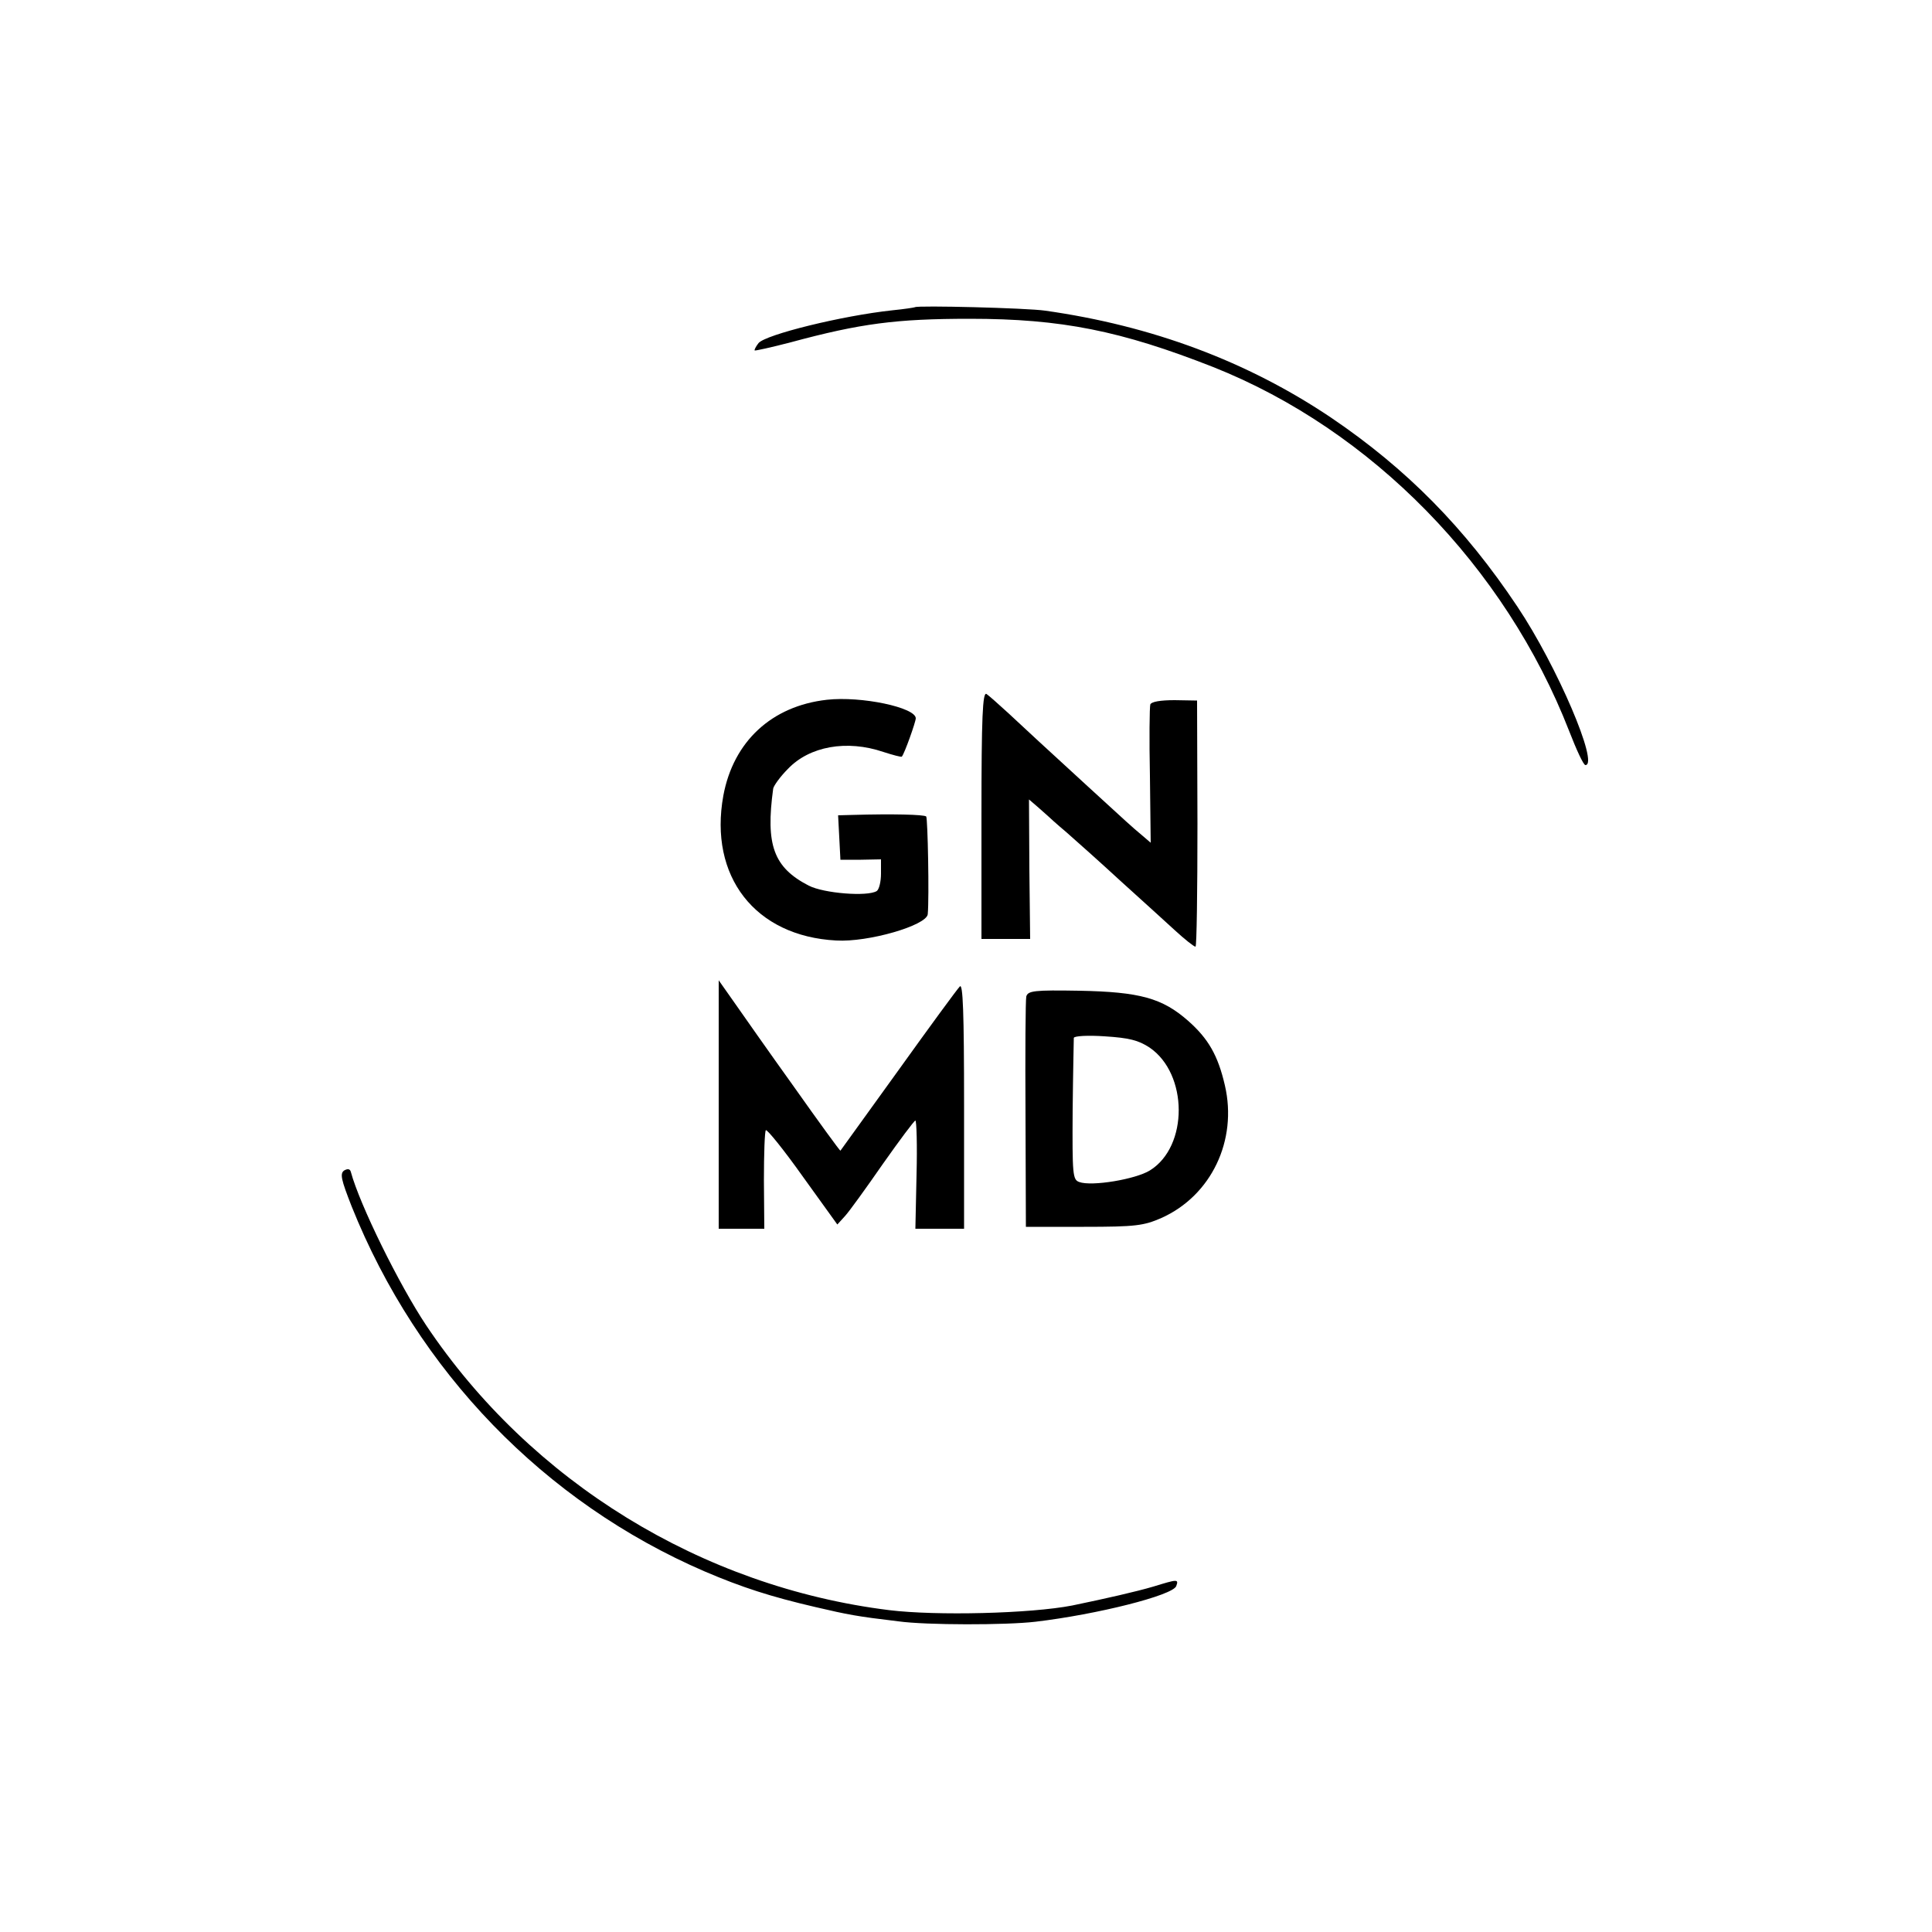 <?xml version="1.0" standalone="no"?>
<!DOCTYPE svg PUBLIC "-//W3C//DTD SVG 20010904//EN"
 "http://www.w3.org/TR/2001/REC-SVG-20010904/DTD/svg10.dtd">
<svg version="1.0" xmlns="http://www.w3.org/2000/svg"
 width="500pt" height="500pt" viewBox="0 0 500 500"
 preserveAspectRatio="xMidYMid meet">
<g transform="translate(0,500) scale(0.1,-0.1)"
fill="#000000" stroke="none">
<path d="M2368 4205 c-2 -1 -28 -5 -58 -8 -131 -14 -329 -63 -347 -85 -7 -9
-11 -17 -10 -19 2 -1 43 8 93 21 181 49 274 61 464 61 237 0 391 -31 630 -125
410 -163 755 -516 921 -942 19 -49 37 -88 42 -88 36 0 -73 256 -176 410 -136
204 -287 357 -482 489 -217 146 -464 238 -740 277 -47 7 -331 14 -337 9z"/>
<path d="M2540 2891 l0 -321 63 0 63 0 -2 180 -1 181 21 -18 c11 -10 23 -20
26 -23 3 -3 25 -23 50 -44 25 -22 88 -78 140 -126 52 -47 116 -105 141 -128
25 -23 49 -42 53 -42 3 0 5 143 5 318 l-1 319 -58 1 c-37 0 -60 -4 -63 -11 -2
-7 -3 -90 -1 -185 l2 -173 -21 18 c-31 26 -35 30 -142 128 -119 109 -147 135
-205 189 -25 23 -51 46 -57 50 -10 6 -13 -60 -13 -313z"/>
<path d="M2140 3189 c-143 -16 -242 -108 -268 -248 -38 -209 82 -364 292 -375
83 -5 234 39 237 68 4 44 0 248 -4 253 -6 5 -87 7 -190 4 l-38 -1 3 -57 3 -58
53 0 52 1 0 -37 c0 -21 -5 -41 -11 -45 -24 -15 -137 -6 -176 14 -91 47 -112
105 -92 251 1 7 18 31 38 51 56 59 153 76 247 44 25 -8 47 -14 48 -12 7 8 36
90 36 99 0 28 -141 58 -230 48z"/>
<path d="M1860 2142 l0 -322 59 0 59 0 -1 125 c0 69 2 127 5 130 3 3 46 -50
95 -119 l90 -125 20 22 c11 12 55 73 98 135 43 61 81 112 84 112 3 0 5 -63 3
-140 l-3 -140 63 0 63 0 0 320 c0 242 -3 316 -11 307 -7 -7 -78 -104 -159
-217 -81 -113 -149 -206 -150 -208 -1 -1 -55 73 -120 165 -66 92 -136 192
-157 222 l-38 54 0 -321z"/>
<path d="M2656 2421 c-2 -9 -3 -146 -2 -306 l1 -290 150 0 c135 0 155 3 201
23 129 58 197 201 164 343 -18 78 -43 121 -95 167 -67 59 -125 75 -282 78
-116 2 -133 0 -137 -15z m319 -132 c100 -68 101 -256 1 -318 -37 -23 -151 -42
-183 -30 -17 6 -18 19 -17 185 1 99 3 183 3 188 1 5 37 7 80 4 63 -4 87 -10
116 -29z"/>
<path d="M891 1971 c-12 -8 -8 -24 19 -93 171 -427 499 -766 914 -945 96 -41
170 -65 286 -92 86 -20 106 -24 215 -37 72 -10 279 -10 355 -1 160 19 354 68
364 92 7 19 3 18 -59 -1 -44 -13 -123 -31 -210 -49 -108 -21 -352 -27 -474
-12 -484 60 -927 332 -1198 737 -70 105 -172 312 -195 397 -2 8 -8 9 -17 4z"/>
</g>
</svg>
